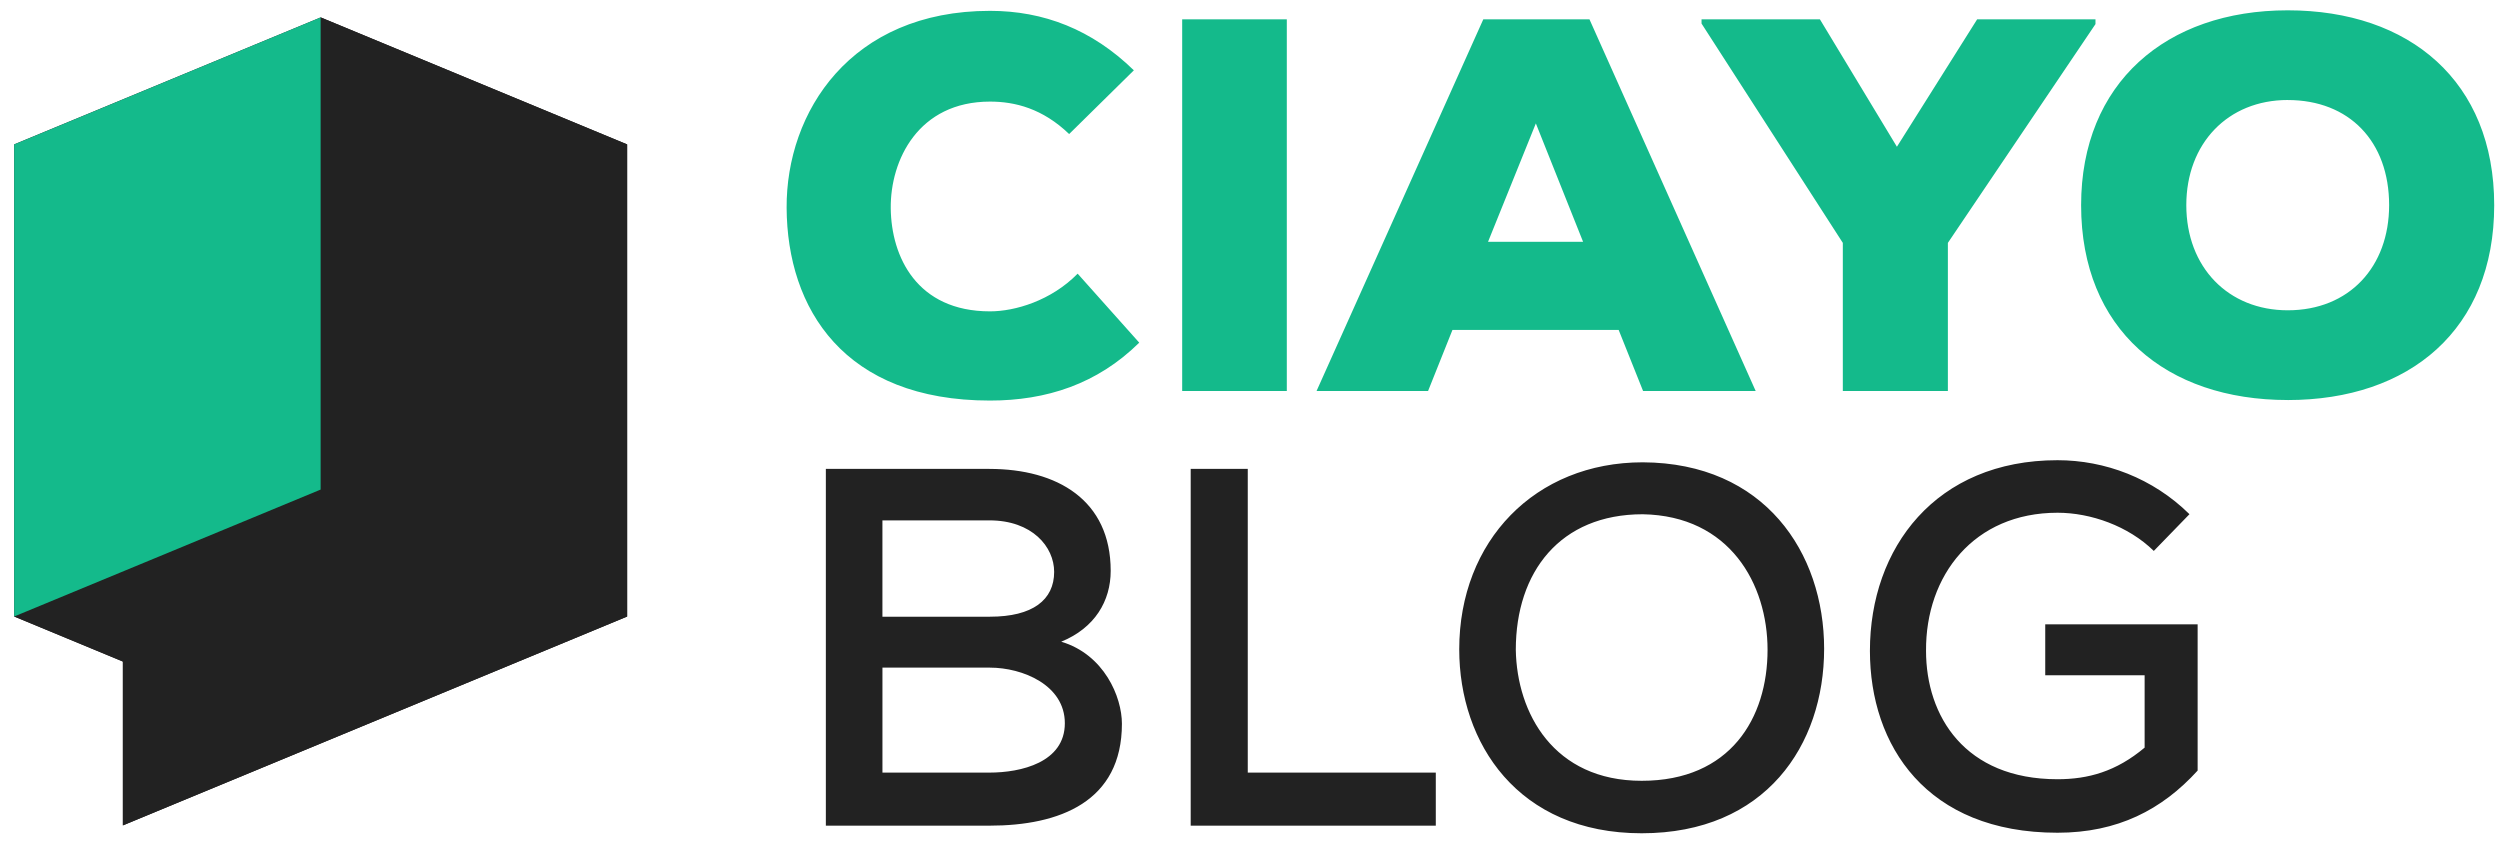 <svg xmlns="http://www.w3.org/2000/svg" viewBox="0 0 94 32">
  <g fill="none" fill-rule="evenodd">
    <path fill="#14BA8B" d="M42.834 12.885c-1.578 1.558-3.494 2.176-5.61 2.176-5.49 0-7.627-3.453-7.647-7.246-.02-3.594 2.396-7.407 7.646-7.407 2.017 0 3.834.7 5.41 2.236L40.2 5.04c-.998-.96-2.036-1.22-2.975-1.22-2.695 0-3.753 2.197-3.733 4.014.02 1.817.978 3.873 3.733 3.873.94 0 2.296-.4 3.295-1.417l2.316 2.595zM44.45 14.702h3.934V.726H44.45M57.748 4.64L55.95 9.092h3.574L57.748 4.64zm3.114 7.766h-6.25l-.917 2.296h-4.193L55.772.727h3.992l6.25 13.975H61.78l-.918-2.296zM71.324 5.518L74.34.728h4.45v.178l-5.55 8.226v5.57H69.29v-5.57L63.978.886v-.16h4.45M86.02 3.76c-2.258 0-3.815 1.638-3.815 3.954 0 2.336 1.577 3.953 3.814 3.953 2.314 0 3.812-1.637 3.812-3.953 0-2.395-1.498-3.953-3.813-3.953m0 11.28c-4.573 0-7.768-2.654-7.768-7.326 0-4.592 3.195-7.327 7.767-7.327 4.59 0 7.765 2.675 7.765 7.327 0 4.672-3.175 7.327-7.766 7.327"/>
    <path fill="#222" d="M33.178 29.05h4.024c1.188 0 2.836-.382 2.836-1.857 0-1.437-1.59-2.09-2.817-2.09H33.18v3.948zm0-5.862h4.043c1.61 0 2.415-.632 2.415-1.686 0-.94-.824-1.936-2.433-1.936h-4.024v3.622zm4.024-5.557c2.548 0 4.56 1.17 4.56 3.833 0 1.13-.594 2.146-1.86 2.664 1.61.48 2.282 2.07 2.282 3.085 0 2.93-2.338 3.832-4.982 3.832h-6.15V17.63h6.15zM46.916 17.63v11.42h7.07v1.994H44.77V17.63M61.727 29.358c3.334 0 4.733-2.357 4.733-4.925 0-2.47-1.418-5.04-4.694-5.097-3.104 0-4.772 2.166-4.772 5.097.04 2.376 1.418 4.925 4.733 4.925m6.86-4.963c0 3.622-2.203 6.936-6.86 6.936-4.656 0-6.86-3.39-6.86-6.916 0-4.08 2.856-7.032 6.9-7.032 4.578.02 6.82 3.392 6.82 7.013M80.984 20.716c-.958-.94-2.376-1.437-3.62-1.437-3.144 0-4.964 2.356-4.945 5.192 0 2.452 1.455 4.828 4.943 4.828 1.15 0 2.203-.287 3.276-1.188v-2.72h-3.737v-1.917h5.73v5.5c-1.342 1.475-3.01 2.337-5.27 2.337-4.925 0-7.052-3.276-7.052-6.84 0-3.87 2.473-7.167 7.053-7.167 1.782 0 3.583.67 4.962 2.03l-1.34 1.38z"/>
    <path fill="#231F1F" d="M12.057.654L.533 5.428v17.753l4.087 1.694v6.16l16.977-7.03 1.984-.823V5.43"/>
    <path fill="#222" d="M12.057.654v17.753L.532 23.18l4.088 1.694v6.16l18.96-7.853V5.43"/>
    <path fill="#14BA8B" d="M12.056.654v17.754L.533 23.18V5.43"/>
  </g>
</svg>
